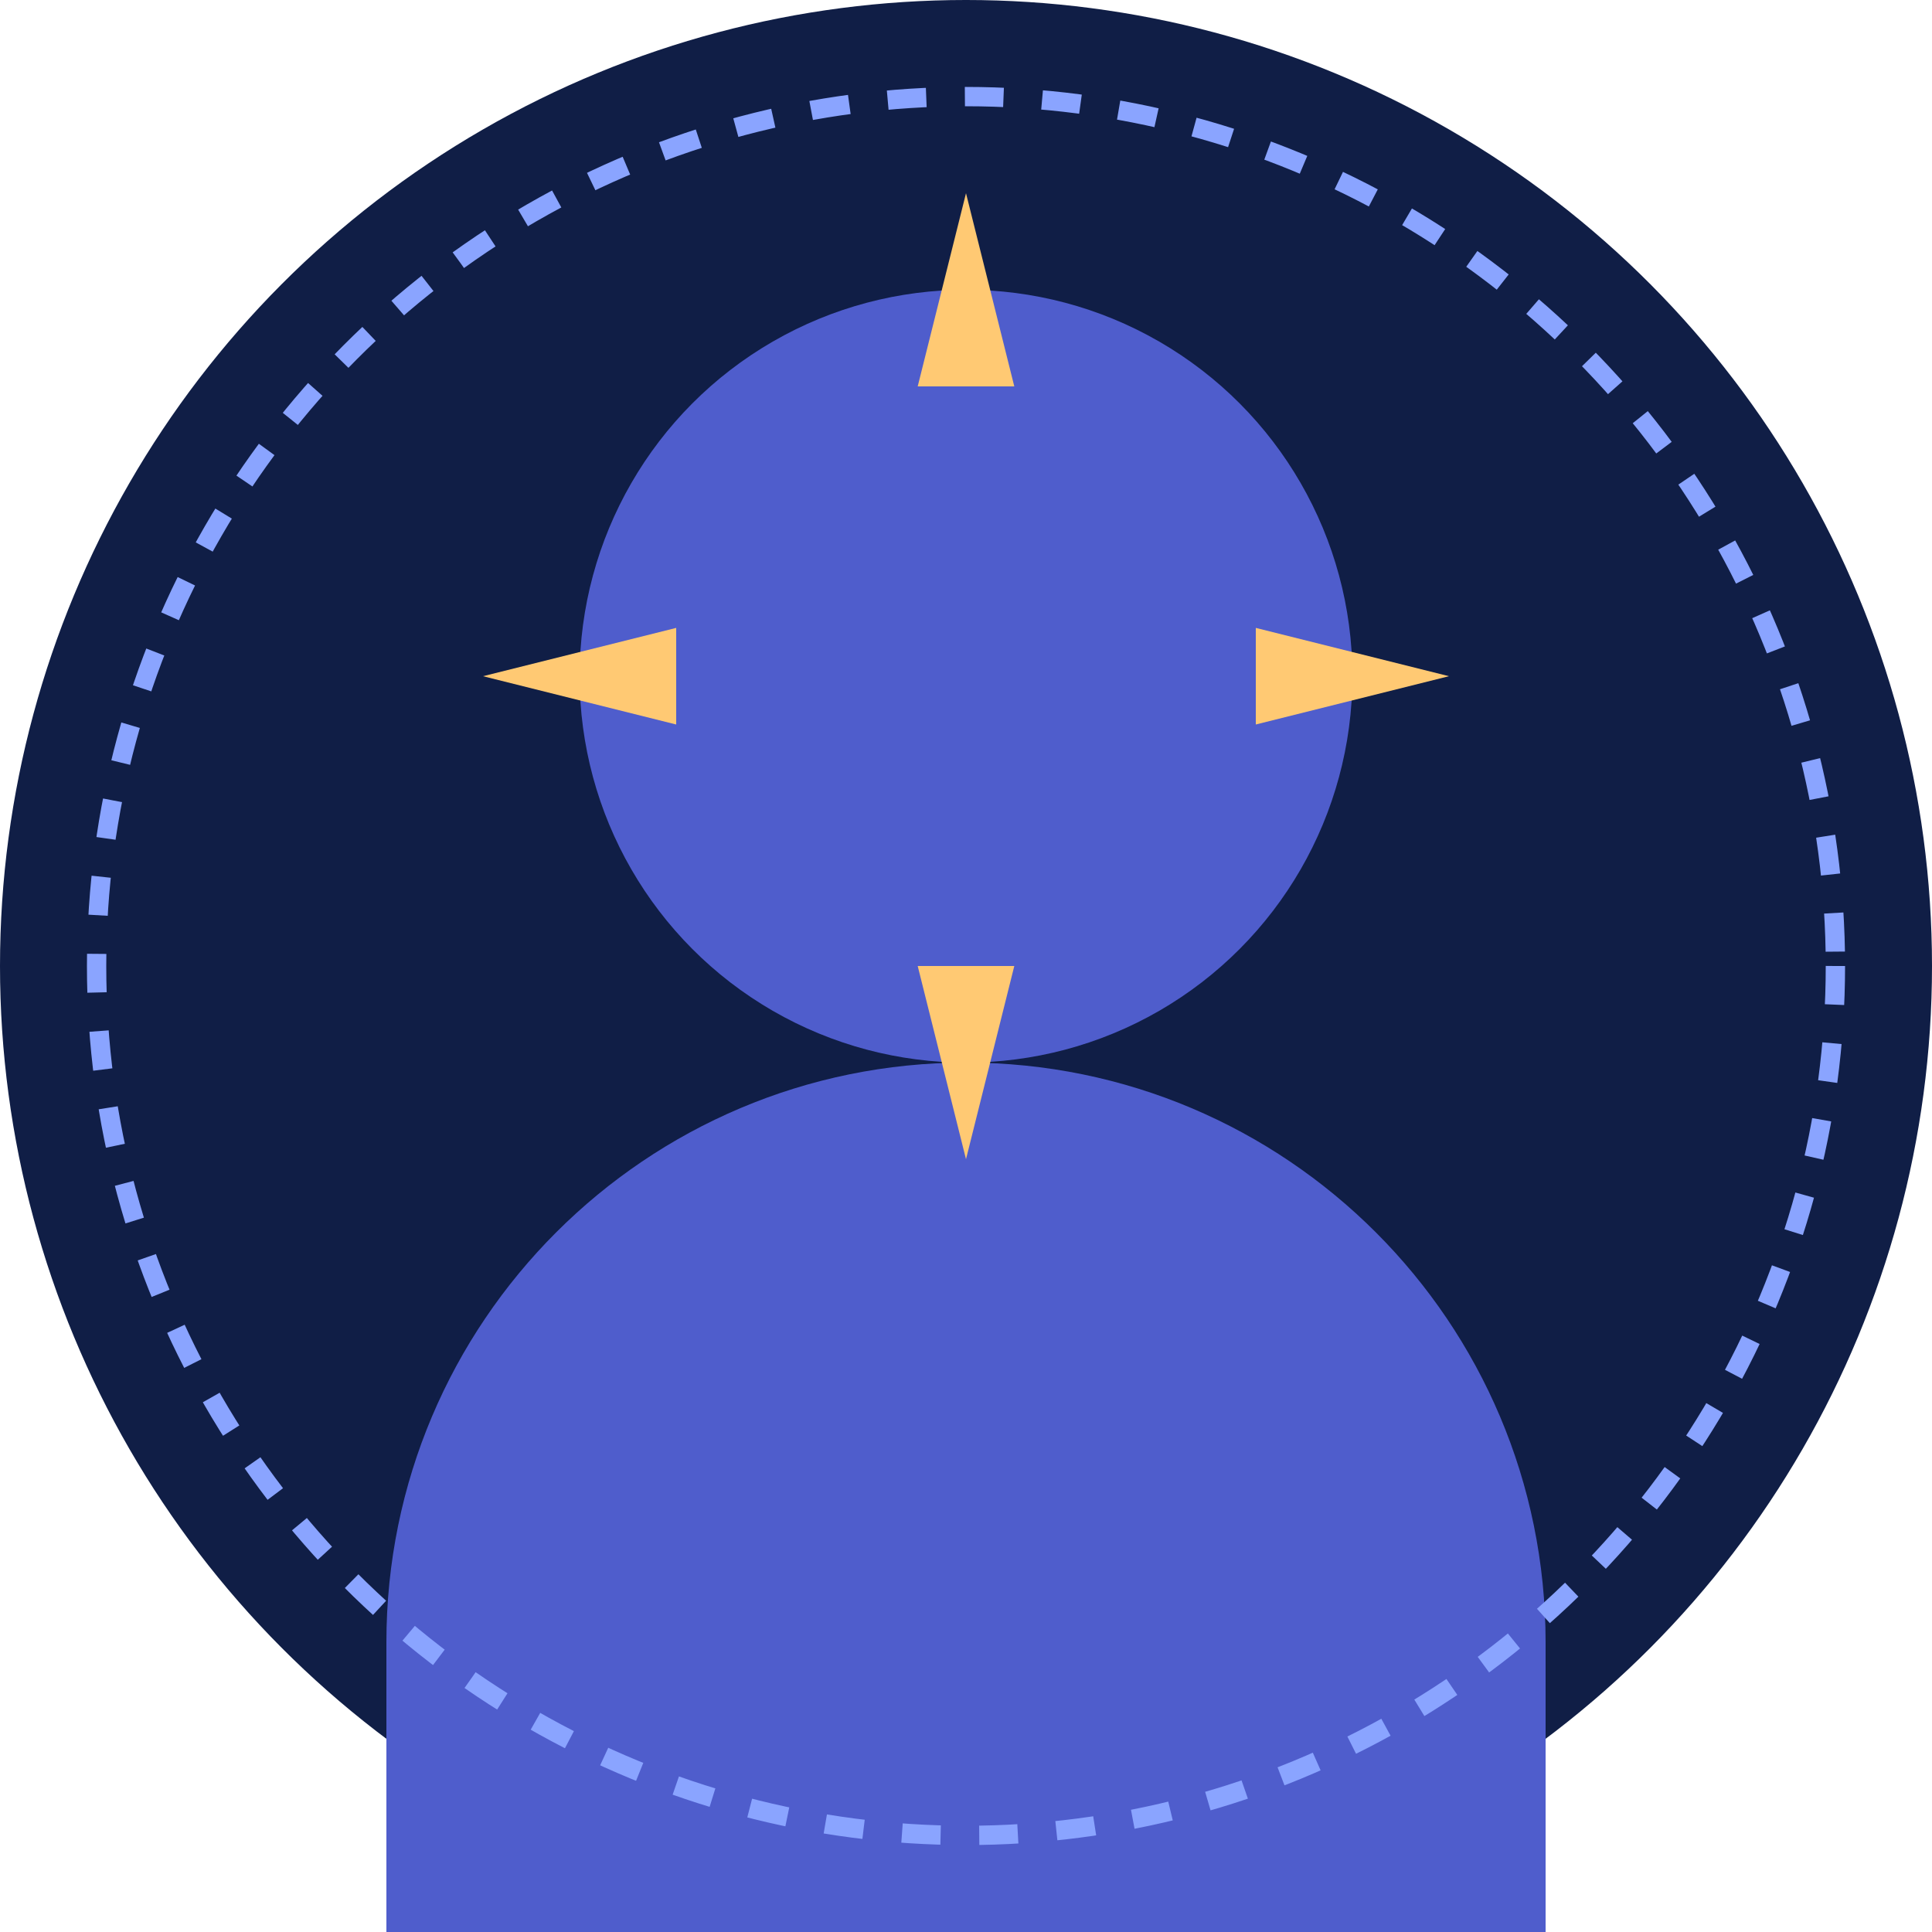 <svg width="200" height="200" viewBox="0 0 200 200" fill="none" xmlns="http://www.w3.org/2000/svg">
  <circle cx="100" cy="100" r="100" fill="#101E46"/>
  <circle cx="100" cy="70" r="40" fill="#4F5DCC"/>
  <path d="M40 170C40 136.863 66.863 110 100 110C133.137 110 160 136.863 160 170V200H40V170Z" fill="#4F5DCC"/>
  <circle cx="100" cy="100" r="90" stroke="#8AA4FF" stroke-width="2" stroke-dasharray="4 4"/>
  <path d="M95 40L105 40L100 20L95 40Z" fill="#FFC973"/>
  <path d="M95 100L105 100L100 120L95 100Z" fill="#FFC973"/>
  <path d="M70 75L70 65L50 70L70 75Z" fill="#FFC973"/>
  <path d="M130 75L130 65L150 70L130 75Z" fill="#FFC973"/>
</svg>